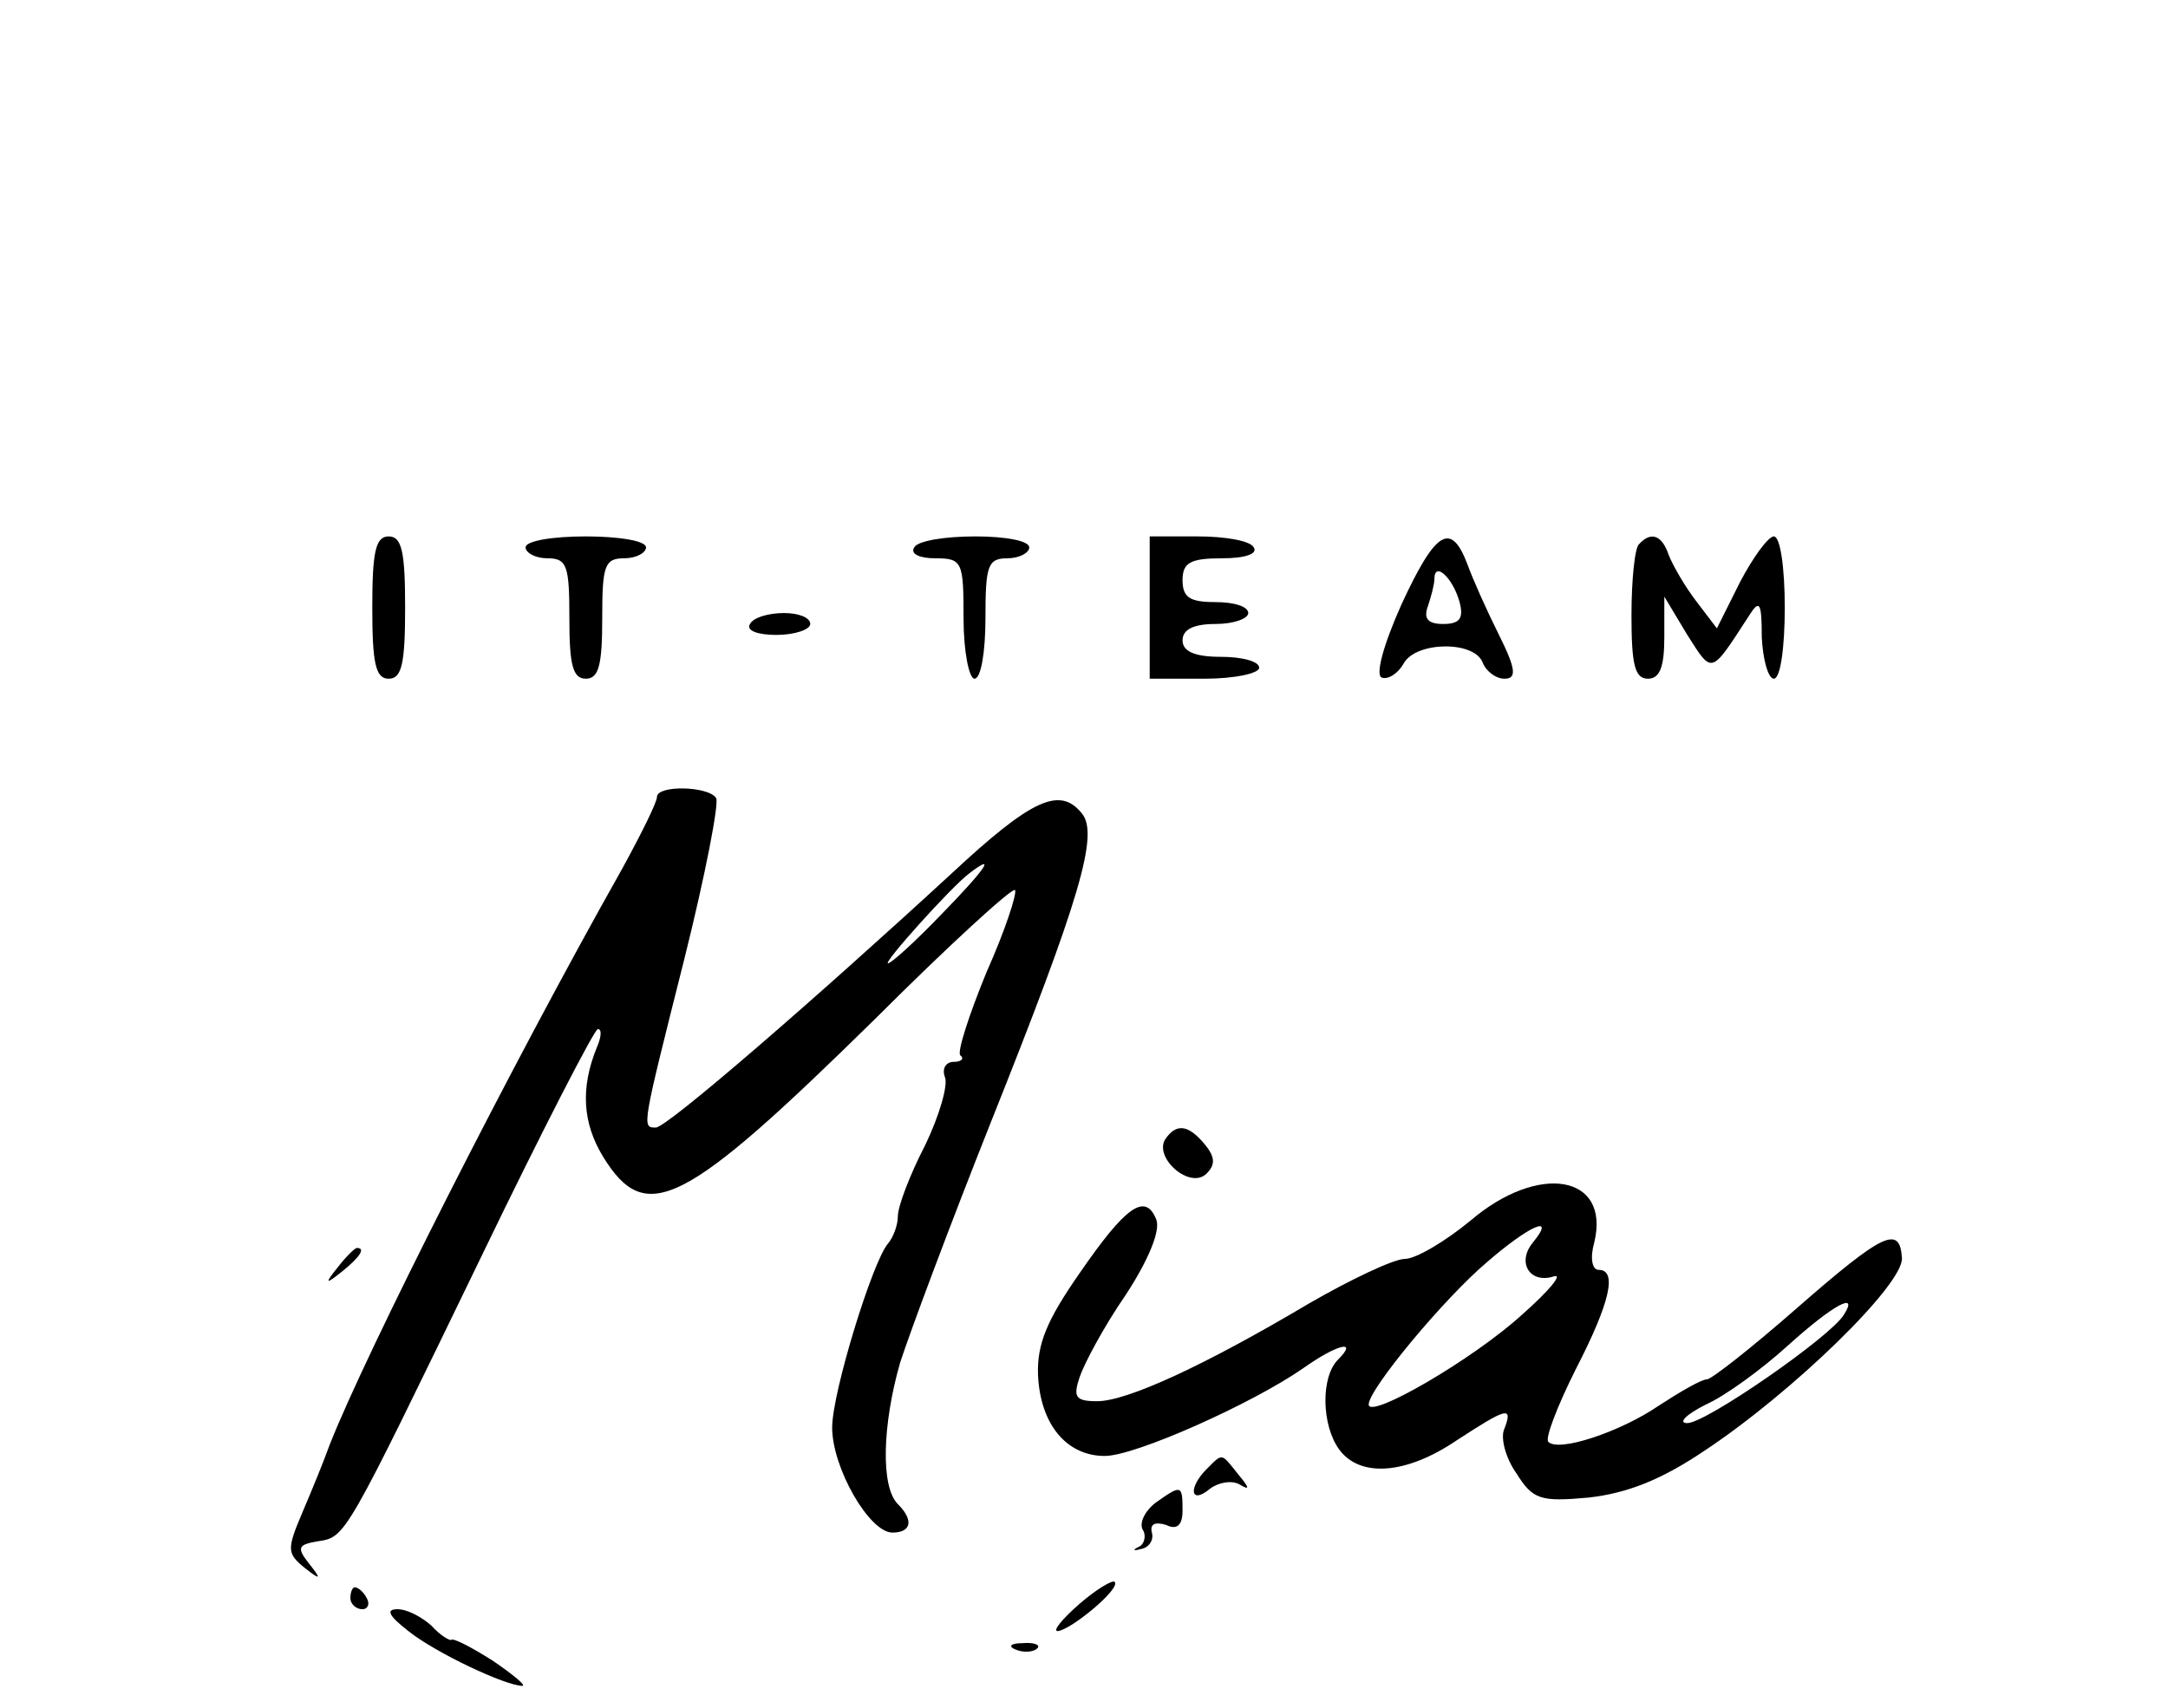 <?xml version="1.0" standalone="no"?>
<!DOCTYPE svg PUBLIC "-//W3C//DTD SVG 20010904//EN"
 "http://www.w3.org/TR/2001/REC-SVG-20010904/DTD/svg10.dtd">
<svg version="1.0" xmlns="http://www.w3.org/2000/svg"
 width="198pt" height="156pt" viewBox="0 0 198 156"
 preserveAspectRatio="xMidYMid meet">

<g transform="translate(0,156) scale(0.1,-0.1)"
fill="#000000" stroke="none">
<path d="M340 1005 c0 -51 3 -65 15 -65 12 0 15 14 15 65 0 51 -3 65 -15 65
-12 0 -15 -14 -15 -65z"/>
<path d="M480 1060 c0 -5 9 -10 20 -10 18 0 20 -7 20 -55 0 -42 3 -55 15 -55
12 0 15 13 15 55 0 48 2 55 20 55 11 0 20 5 20 10 0 6 -25 10 -55 10 -30 0
-55 -4 -55 -10z"/>
<path d="M835 1060 c-4 -6 5 -10 19 -10 25 0 26 -3 26 -55 0 -30 5 -55 10 -55
6 0 10 25 10 55 0 48 2 55 20 55 11 0 20 5 20 10 0 6 -22 10 -49 10 -28 0 -53
-4 -56 -10z"/>
<path d="M1050 1005 l0 -65 50 0 c28 0 50 5 50 10 0 6 -16 10 -35 10 -24 0
-35 5 -35 15 0 10 10 15 30 15 17 0 30 5 30 10 0 6 -13 10 -30 10 -23 0 -30 4
-30 20 0 16 7 20 36 20 21 0 33 4 29 10 -3 6 -26 10 -51 10 l-44 0 0 -65z"/>
<path d="M1280 1008 c-17 -38 -24 -65 -18 -67 6 -2 15 4 20 13 11 20 64 21 72
1 3 -8 12 -15 20 -15 11 0 11 8 -5 40 -11 22 -24 51 -29 65 -15 39 -29 30 -60
-37z m53 2 c4 -15 0 -20 -15 -20 -14 0 -18 5 -14 16 3 9 6 20 6 25 0 17 17 1
23 -21z"/>
<path d="M1497 1063 c-4 -3 -7 -33 -7 -65 0 -45 3 -58 15 -58 11 0 15 11 15
38 l0 37 21 -35 c23 -36 21 -37 56 17 10 16 12 13 12 -19 1 -21 6 -38 11 -38
6 0 10 28 10 65 0 36 -4 65 -10 65 -5 0 -19 -19 -31 -42 l-21 -42 -19 25 c-10
13 -21 32 -25 42 -6 18 -16 22 -27 10z"/>
<path d="M685 990 c-4 -6 7 -10 24 -10 17 0 31 5 31 10 0 6 -11 10 -24 10 -14
0 -28 -4 -31 -10z"/>
<path d="M600 832 c0 -5 -15 -35 -32 -66 -101 -179 -234 -442 -267 -526 -5
-14 -16 -41 -25 -62 -14 -33 -14 -37 2 -50 15 -12 16 -11 4 4 -11 14 -10 17 8
20 26 4 24 1 150 261 55 114 103 207 106 207 4 0 3 -8 -1 -17 -15 -37 -13 -69
6 -100 39 -63 73 -46 248 126 67 67 125 120 128 118 2 -3 -9 -37 -26 -75 -16
-39 -27 -73 -24 -76 4 -3 1 -6 -6 -6 -7 0 -11 -6 -8 -14 3 -7 -5 -35 -18 -62
-14 -27 -25 -56 -25 -65 0 -8 -4 -19 -9 -25 -14 -16 -51 -136 -51 -168 0 -37
34 -96 55 -96 17 0 20 11 5 26 -16 16 -14 73 2 129 9 28 46 127 83 220 81 203
99 263 83 282 -20 25 -46 13 -119 -55 -126 -116 -260 -232 -270 -232 -13 0
-13 -1 26 154 19 76 32 143 29 147 -7 11 -54 12 -54 1z m260 -107 c-24 -25
-46 -45 -49 -45 -5 0 58 70 74 82 26 20 15 4 -25 -37z"/>
<path d="M1064 519 c-10 -17 23 -46 38 -31 8 8 8 15 -2 27 -15 18 -26 19 -36
4z"/>
<path d="M1343 445 c-23 -19 -50 -35 -60 -35 -10 0 -50 -19 -88 -41 -96 -57
-166 -89 -193 -89 -20 0 -22 4 -16 22 4 12 22 46 42 75 21 32 32 59 28 69 -10
25 -28 12 -70 -49 -30 -43 -39 -65 -38 -93 2 -45 26 -74 61 -74 28 0 135 48
181 80 31 22 51 27 32 8 -16 -16 -15 -60 1 -82 19 -26 61 -23 107 8 46 30 52
32 44 11 -4 -8 1 -27 11 -41 15 -24 22 -26 66 -22 35 4 66 16 106 43 80 53
182 152 180 176 -2 30 -17 23 -96 -46 -41 -36 -78 -65 -82 -65 -5 0 -24 -11
-44 -24 -35 -24 -92 -43 -101 -33 -3 3 8 32 25 66 32 62 38 91 21 91 -6 0 -8
11 -4 25 15 62 -51 73 -113 20z m57 -20 c-15 -18 -3 -38 19 -31 9 3 -4 -13
-29 -35 -45 -41 -140 -96 -140 -82 0 14 69 97 108 130 38 33 64 45 42 18z
m284 -66 c-12 -20 -126 -99 -143 -99 -9 0 -1 8 17 17 18 8 52 33 75 54 41 37
65 50 51 28z"/>
<path d="M309 403 c-13 -16 -12 -17 4 -4 16 13 21 21 13 21 -2 0 -10 -8 -17
-17z"/>
<path d="M1102 218 c-17 -17 -15 -33 3 -18 8 6 20 8 27 4 10 -6 9 -3 -1 9 -16
20 -14 20 -29 5z"/>
<path d="M1055 187 c-10 -8 -15 -19 -11 -25 3 -5 1 -13 -4 -15 -6 -3 -5 -4 2
-2 7 1 12 8 10 15 -2 8 3 10 13 7 10 -5 15 0 15 13 0 24 -1 24 -25 7z"/>
<path d="M986 95 c-16 -14 -25 -25 -20 -25 12 1 58 39 52 45 -2 2 -17 -7 -32
-20z"/>
<path d="M320 100 c0 -5 5 -10 11 -10 5 0 7 5 4 10 -3 6 -8 10 -11 10 -2 0 -4
-4 -4 -10z"/>
<path d="M373 70 c25 -20 89 -50 104 -50 4 0 -8 10 -27 23 -19 12 -36 21 -38
19 -1 -1 -10 4 -18 13 -9 8 -22 15 -31 15 -11 0 -8 -6 10 -20z"/>
<path d="M928 53 c7 -3 16 -2 19 1 4 3 -2 6 -13 5 -11 0 -14 -3 -6 -6z"/>
</g>
</svg>
